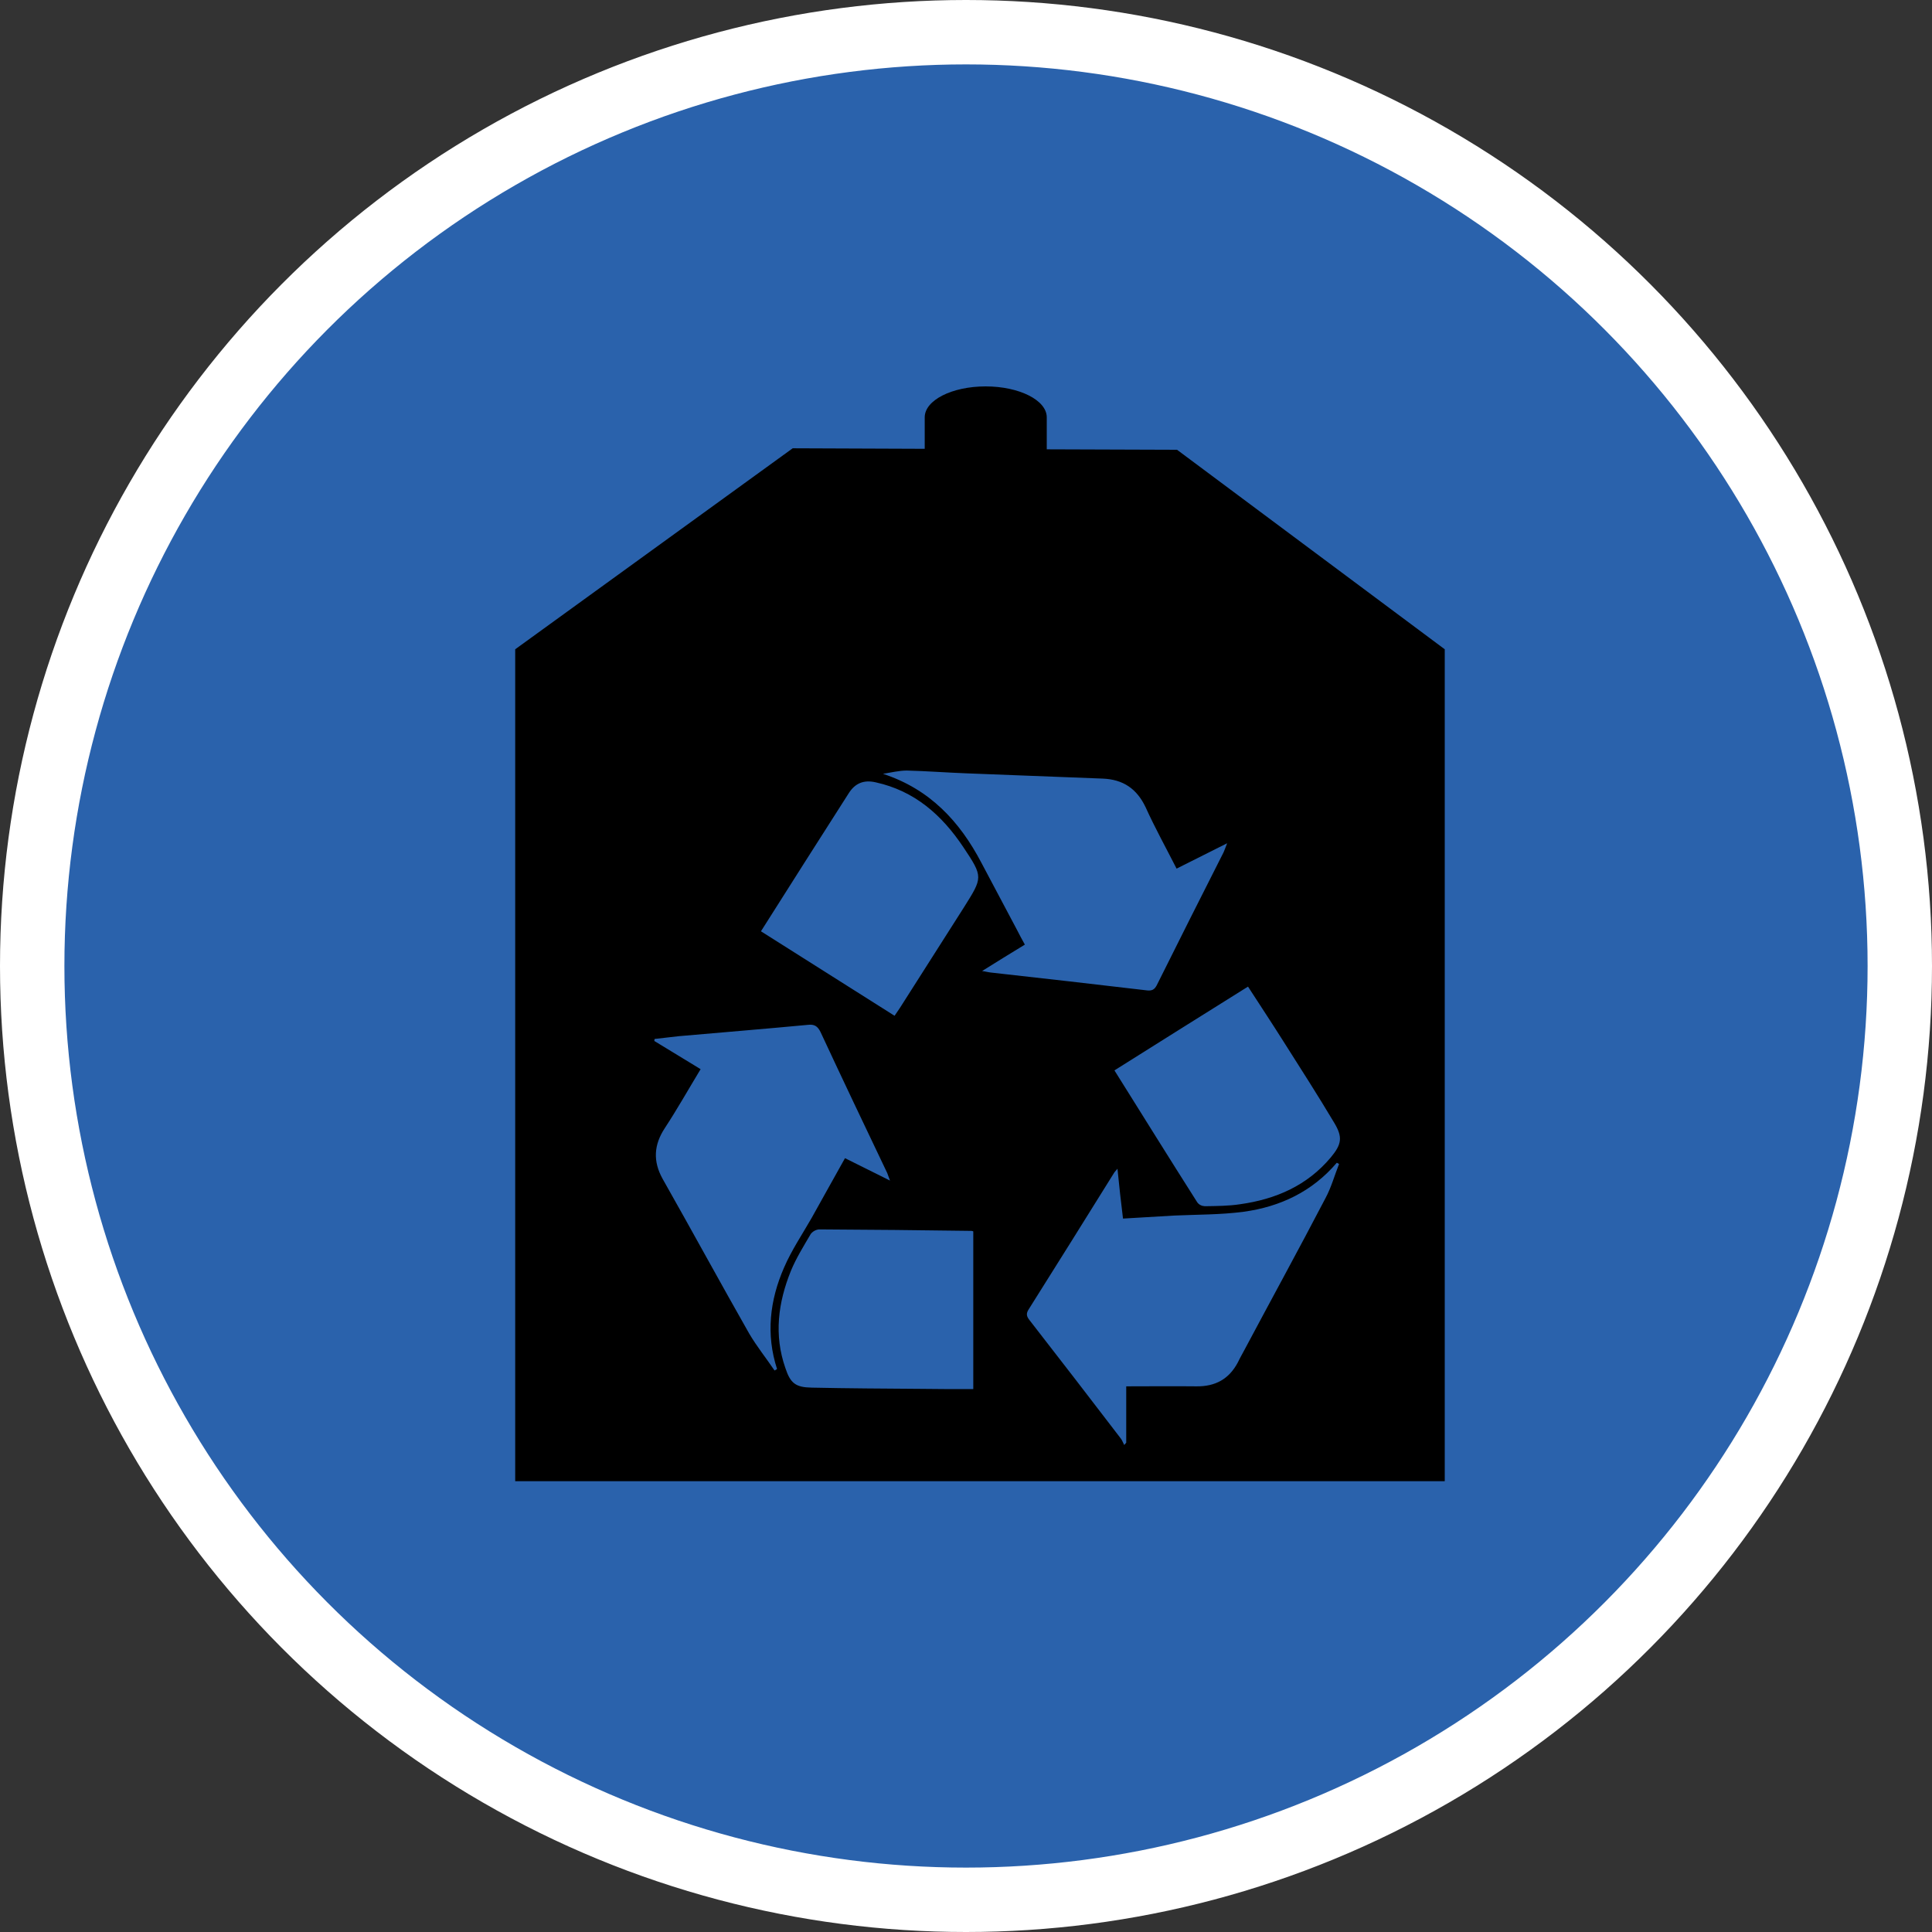 <?xml version="1.0" encoding="UTF-8" standalone="no"?>
<!-- Created with Inkscape (http://www.inkscape.org/) -->

<svg
   xmlns:dc="http://purl.org/dc/elements/1.1/"
   xmlns:cc="http://creativecommons.org/ns#"
   xmlns:rdf="http://www.w3.org/1999/02/22-rdf-syntax-ns#"
   xmlns:svg="http://www.w3.org/2000/svg"
   xmlns="http://www.w3.org/2000/svg"
   xmlns:xlink="http://www.w3.org/1999/xlink"
   xmlns:sodipodi="http://sodipodi.sourceforge.net/DTD/sodipodi-0.dtd"
   xmlns:inkscape="http://www.inkscape.org/namespaces/inkscape"
   width="30px"
   height="30px"
   version="1.1"
   id="svg8"
   inkscape:version="0.92.4 5da689c313, 2019-01-14"
   sodipodi:docname="container.svg">
  <rect width="100%" height="100%" fill="#333333" stroke="none"/>
  <defs
     id="defs2" />
  <sodipodi:namedview
     id="base"
     pagecolor="#ffffff"
     bordercolor="#666666"
     borderopacity="1.0"
     inkscape:pageopacity="0.0"
     inkscape:pageshadow="2"
     inkscape:zoom="13.049334"
     inkscape:cx="18.679046"
     inkscape:cy="12.165829"
     inkscape:document-units="px"
     inkscape:current-layer="layer1"
     showgrid="false"
     inkscape:snap-page="false"
     units="px"
     inkscape:window-width="1884"
     inkscape:window-height="1061"
     inkscape:window-x="0"
     inkscape:window-y="0"
     inkscape:window-maximized="1"
     fit-margin-top="0"
     fit-margin-left="0"
     fit-margin-right="0"
     fit-margin-bottom="0" />
    <circle
       style="color:#000000;clip-rule:nonzero;display:inline;overflow:visible;visibility:visible;opacity:1;isolation:auto;mix-blend-mode:normal;color-interpolation:sRGB;color-interpolation-filters:linearRGB;solid-color:#000000;solid-opacity:1;vector-effect:none;fill:#2a62ac;fill-opacity:1;fill-rule:evenodd;stroke:#ffffff;stroke-width:1;stroke-linecap:butt;stroke-linejoin:miter;stroke-miterlimit:4;stroke-dasharray:none;stroke-dashoffset:0;stroke-opacity:1;marker:none;color-rendering:auto;image-rendering:auto;shape-rendering:auto;text-rendering:auto;enable-background:accumulate"
       id="path815"
       cx="15"
       cy="15"
       r="14.5" />
<g transform="translate(8,6)"><path fill-rule="nonzero" fill="rgb(0%, 0%, 0%)" fill-opacity="1" d="M 10.277 0.984 L 8.254 0.977 L 8.254 0.48 C 8.254 0.215 7.828 0 7.305 0 C 6.781 0 6.359 0.215 6.359 0.48 L 6.359 0.969 L 4.309 0.961 L 0 4.082 L 0 17 L 14.434 17 L 14.434 4.082 Z M 4.027 15.281 C 3.898 15.09 3.75 14.906 3.633 14.707 C 3.18 13.91 2.742 13.105 2.289 12.305 C 2.137 12.031 2.152 11.777 2.324 11.516 C 2.516 11.223 2.688 10.918 2.879 10.602 L 2.16 10.164 L 2.164 10.133 C 2.289 10.121 2.414 10.102 2.539 10.09 C 3.207 10.031 3.875 9.977 4.543 9.914 C 4.641 9.902 4.695 9.93 4.742 10.027 C 5.082 10.758 5.43 11.488 5.777 12.215 C 5.789 12.246 5.801 12.277 5.82 12.332 C 5.578 12.211 5.352 12.098 5.121 11.984 C 4.945 12.301 4.773 12.605 4.602 12.914 C 4.457 13.168 4.293 13.41 4.176 13.68 C 3.953 14.188 3.891 14.719 4.066 15.258 C 4.055 15.266 4.043 15.273 4.027 15.281 Z M 7.113 15.57 C 6.824 15.57 6.555 15.57 6.289 15.566 C 5.727 15.562 5.164 15.559 4.605 15.547 C 4.355 15.543 4.273 15.48 4.195 15.242 C 4.016 14.73 4.082 14.227 4.281 13.734 C 4.363 13.535 4.48 13.348 4.59 13.16 C 4.621 13.121 4.668 13.094 4.719 13.09 C 5.508 13.094 6.293 13.102 7.082 13.113 C 7.094 13.113 7.105 13.117 7.113 13.121 Z M 6.965 8.094 C 6.633 8.613 6.305 9.133 5.973 9.652 C 5.949 9.688 5.922 9.727 5.891 9.773 C 5.203 9.34 4.523 8.906 3.816 8.461 C 4.277 7.734 4.727 7.023 5.18 6.316 C 5.277 6.164 5.41 6.105 5.598 6.148 C 6.203 6.281 6.625 6.656 6.957 7.152 C 7.27 7.621 7.262 7.621 6.965 8.094 Z M 7.25 9.078 C 7.48 8.934 7.695 8.801 7.914 8.668 C 7.871 8.59 7.832 8.52 7.797 8.449 C 7.609 8.098 7.426 7.746 7.238 7.395 C 6.902 6.754 6.438 6.254 5.711 6.016 C 5.836 5.996 5.961 5.965 6.082 5.965 C 6.387 5.973 6.691 5.996 7 6.008 C 7.707 6.035 8.414 6.062 9.121 6.09 C 9.438 6.102 9.652 6.246 9.789 6.535 C 9.934 6.855 10.105 7.164 10.27 7.488 L 11.055 7.094 C 11.027 7.164 11.016 7.199 11 7.234 C 10.652 7.922 10.305 8.609 9.961 9.301 C 9.926 9.367 9.887 9.387 9.812 9.379 C 9.008 9.285 8.199 9.191 7.391 9.102 C 7.348 9.098 7.309 9.086 7.25 9.078 Z M 12.582 12.605 C 12.172 13.391 11.746 14.168 11.328 14.953 C 11.293 15.02 11.254 15.086 11.223 15.152 C 11.086 15.414 10.871 15.531 10.578 15.527 C 10.219 15.523 9.859 15.527 9.488 15.527 L 9.488 16.402 L 9.457 16.438 C 9.438 16.402 9.426 16.367 9.406 16.34 C 8.934 15.723 8.461 15.109 7.984 14.496 C 7.941 14.441 7.93 14.398 7.973 14.332 C 8.418 13.625 8.863 12.914 9.305 12.203 C 9.316 12.191 9.324 12.18 9.352 12.148 C 9.379 12.418 9.406 12.668 9.438 12.922 C 9.707 12.906 9.973 12.891 10.234 12.875 C 10.594 12.859 10.957 12.863 11.312 12.816 C 11.879 12.738 12.375 12.504 12.758 12.055 L 12.793 12.074 C 12.723 12.25 12.672 12.438 12.582 12.605 Z M 12.664 11.973 C 12.297 12.41 11.812 12.621 11.258 12.699 C 11.078 12.727 10.891 12.727 10.707 12.73 C 10.66 12.727 10.617 12.707 10.59 12.668 C 10.16 11.992 9.738 11.312 9.305 10.621 C 10 10.184 10.684 9.754 11.379 9.32 C 11.566 9.609 11.75 9.887 11.93 10.172 C 12.195 10.59 12.461 11.004 12.715 11.43 C 12.852 11.656 12.836 11.766 12.664 11.973 Z M 12.664 11.973 "/>
</g>
</svg>
